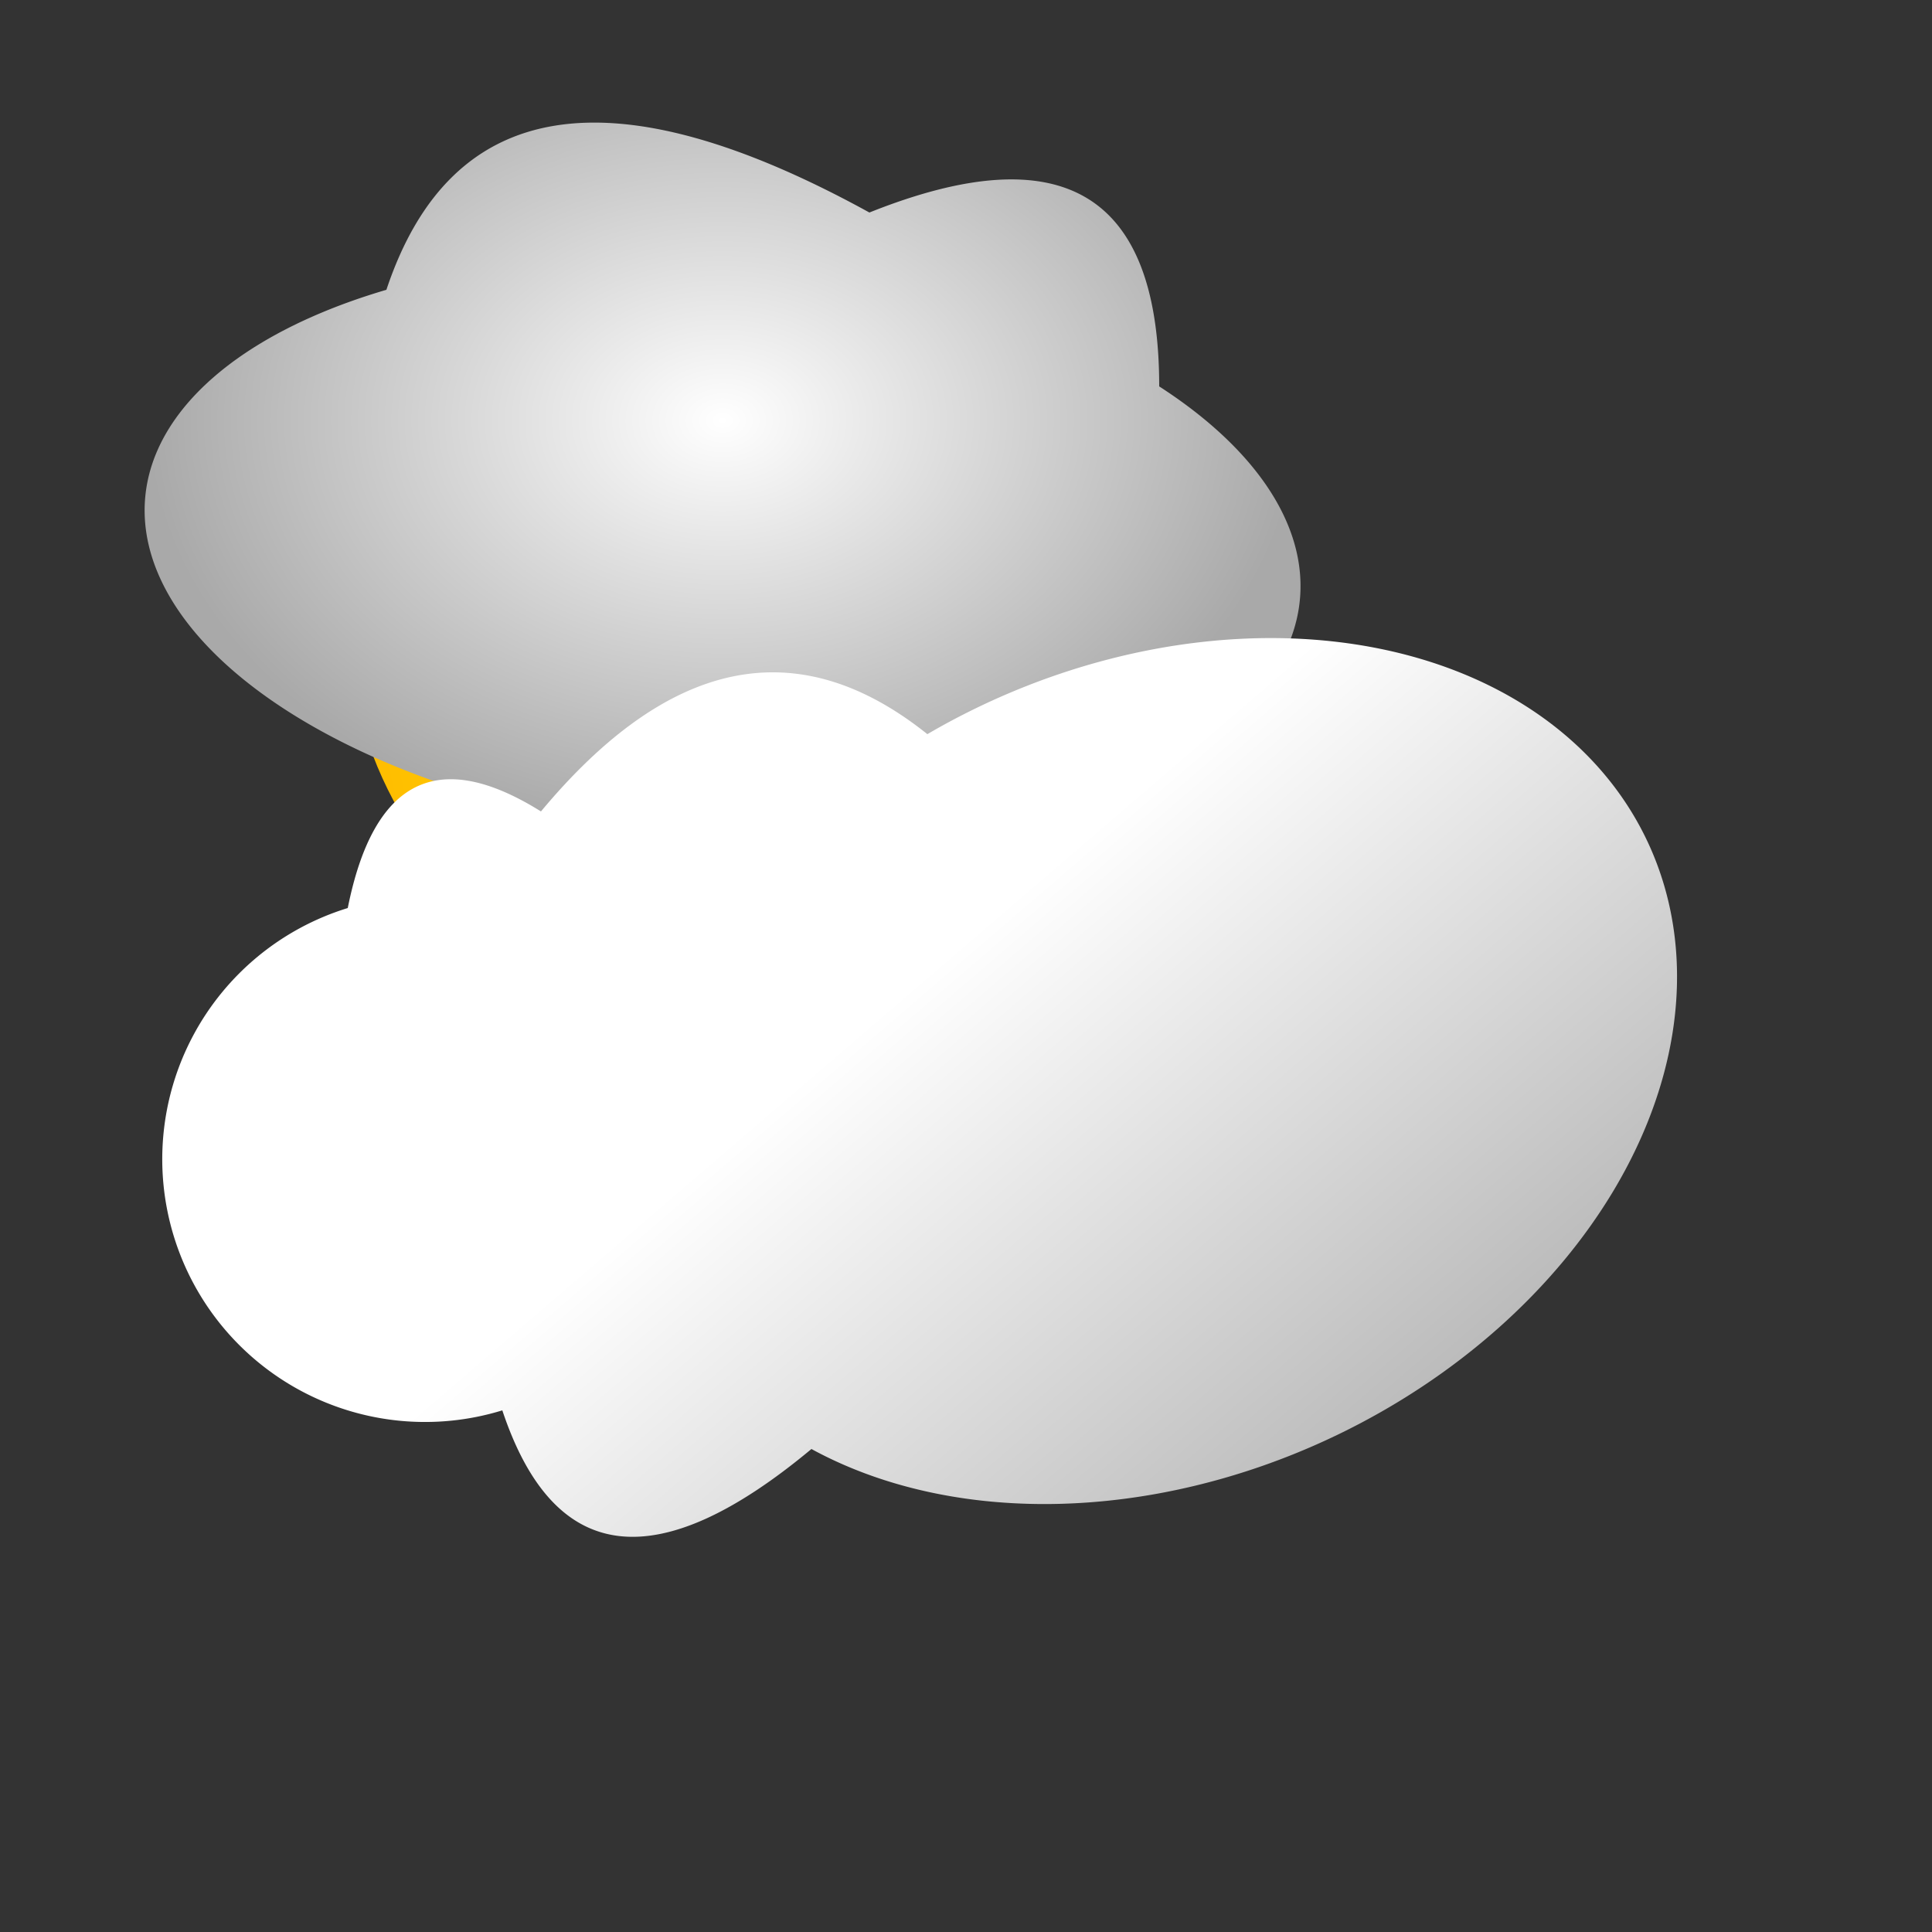 <?xml-stylesheet href="css/styles.css" type="text/css"?><svg xmlns="http://www.w3.org/2000/svg" width="100" height="100" viewBox="0 0 100 100"><rect x="0" y="0" width="100" height="100" fill="#333333" stroke="none"/><defs><radialGradient id="gradYellow" cx="50%" cy="50%" r="80%" fx="90%" fy="80%"><stop offset="0%" style="stop-color:yellow;stop-opacity:1"/><stop offset="100%" style="stop-color:orange;stop-opacity:1"/></radialGradient><radialGradient id="gradGray" cx="50%" cy="50%" r="50%" fx="50%" fy="50%"><stop offset="0%" style="stop-color:white;stop-opacity:1"/><stop offset="100%" style="stop-color:darkgray;stop-opacity:1"/></radialGradient><linearGradient id="gradWhite" x1="40%" x2="90%" y1="50%" y2="90%"><stop offset="0%" style="stop-color:white;stop-opacity:1"/><stop offset="100%" style="stop-color:darkgray;stop-opacity:1"/></linearGradient></defs><symbol id="sun"><circle cx="50" cy="50" r="20" fill="url(#gradYellow)"/><line x1="50" x2="50" y1="27" y2="2" class="longRay"/><line x1="50" x2="50" y1="73" y2="98" class="longRay"/><line x1="27" x2="2" y1="50" y2="50" class="longRay"/><line x1="73" x2="98" y1="50" y2="50" class="longRay"/><line x1="34" x2="16" y1="34" y2="16" class="longRay"/><line x1="66" x2="84" y1="66" y2="84" class="longRay"/><line x1="34" x2="16" y1="66" y2="84" class="longRay"/><line x1="66" x2="84" y1="34" y2="16" class="longRay"/><line x1="59" x2="66" y1="29" y2="13" class="shortRay"/><line x1="71" x2="87" y1="42" y2="35" class="shortRay"/><line x1="71" x2="87" y1="58.5" y2="65" class="shortRay"/><line x1="59" x2="66" y1="71" y2="87" class="shortRay"/><line x1="41" x2="34" y1="71" y2="87" class="shortRay"/><line x1="29.5" x2="13" y1="58.5" y2="66" class="shortRay"/><line x1="29" x2="13" y1="42" y2="35" class="shortRay"/><line x1="41" x2="35" y1="29" y2="13" class="shortRay"/></symbol><symbol id="grayCloud"><path d="M20,15 Q25,0 45,11 Q60,5 60,20 A30,15 5 1,1 20,15 Z"/></symbol><symbol id="whiteCloud"><path fill="url(#gradWhite)" d="M11,47 Q13,37 21,42 Q31,30 41,38 A28,21 -25 1,1 35,75 Q23,85 19,73 A12,12 0 0,1 11,47Z"/></symbol><use x="-12" y="-18" href="#sun"/><use fill="url(#gradGray)" class="small-cloud" href="#grayCloud"/><use x="7" href="#whiteCloud"/></svg>